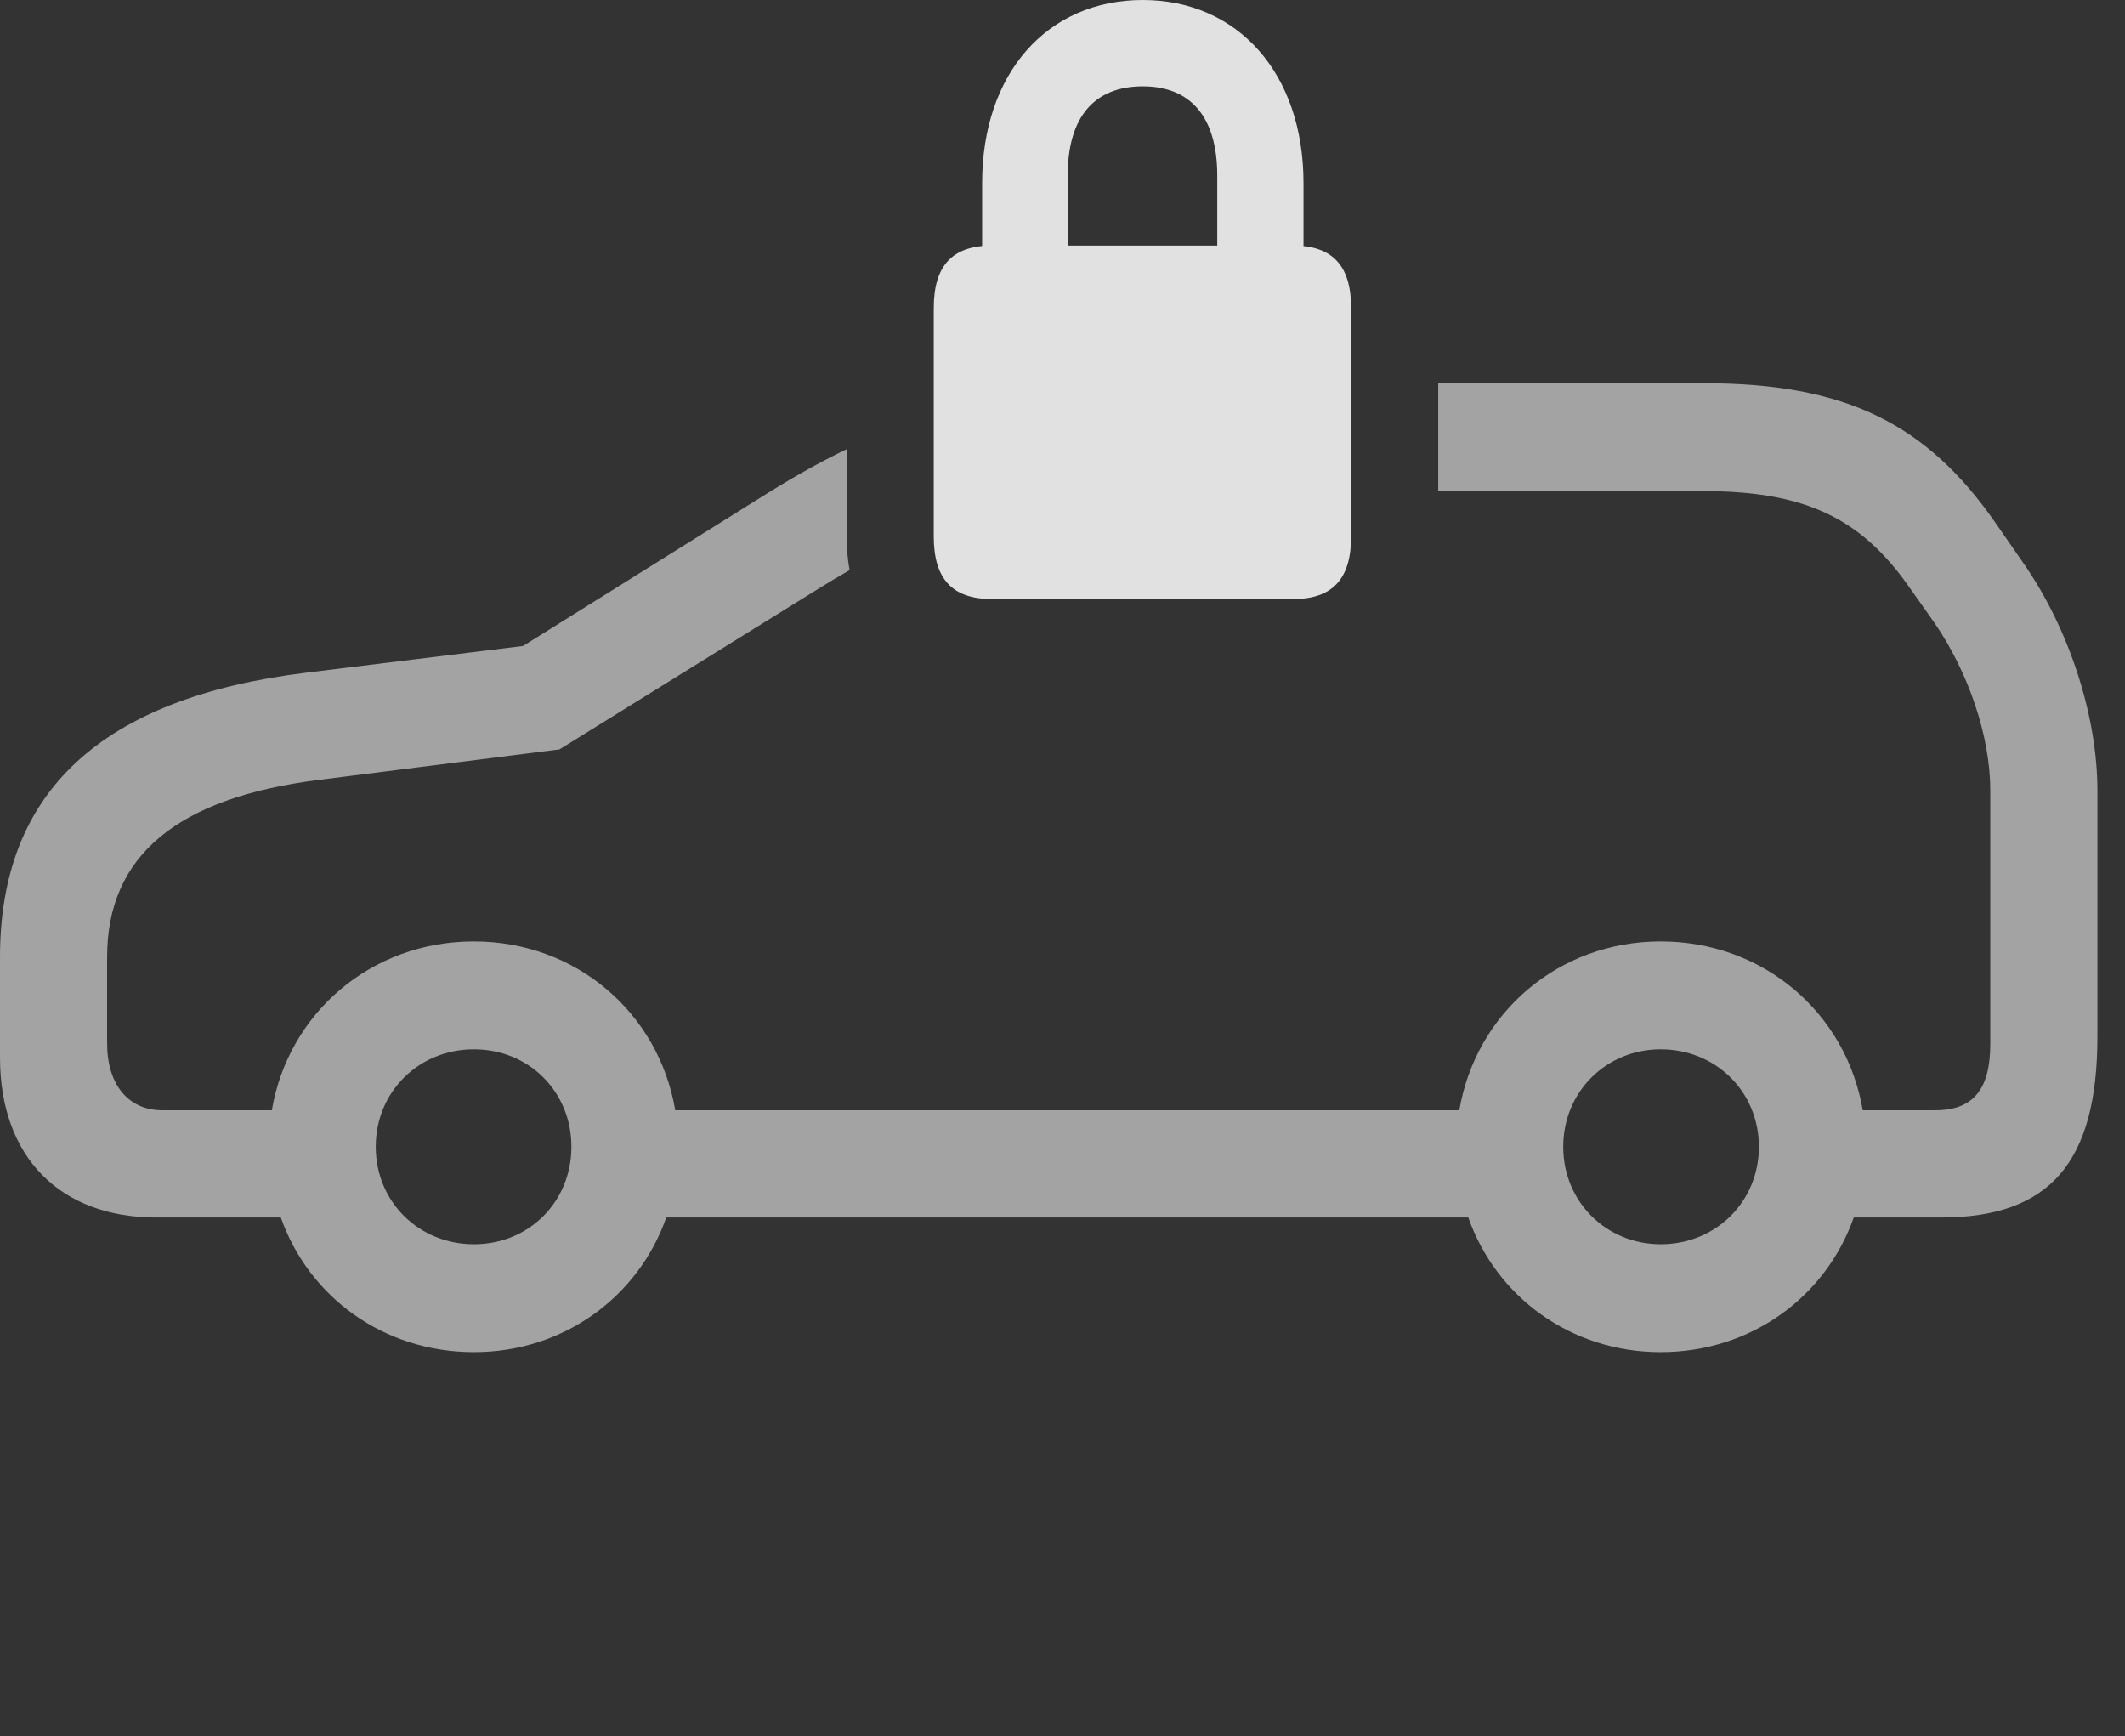 <?xml version="1.0" encoding="UTF-8"?>
<!--Generator: Apple Native CoreSVG 232.5-->
<!DOCTYPE svg
PUBLIC "-//W3C//DTD SVG 1.1//EN"
       "http://www.w3.org/Graphics/SVG/1.1/DTD/svg11.dtd">
<svg version="1.1" xmlns="http://www.w3.org/2000/svg" xmlns:xlink="http://www.w3.org/1999/xlink" width="27.891" height="22.783">
 <rect width="100%" height="100%" fill="#333333" stroke="none"/>
 <g>
  <rect height="22.783" opacity="0" width="27.891" x="0" y="0"/>
  <path d="M26.201 6.875L26.553 7.383C27.168 8.262 27.529 9.414 27.529 10.371L27.529 13.604C27.529 15.254 26.904 15.977 25.479 15.977L24.331 15.977C23.964 17.019 22.982 17.744 21.797 17.744C20.619 17.744 19.639 17.019 19.272 15.977L8.745 15.977C8.379 17.019 7.398 17.744 6.221 17.744C5.035 17.744 4.053 17.019 3.686 15.977L2.051 15.977C0.781 15.977 0 15.176 0 13.877L0 12.559C0 10.391 1.328 9.16 4.014 8.828L6.865 8.477L9.961 6.543C10.365 6.288 10.741 6.073 11.113 5.895L11.113 7.041C11.113 7.196 11.126 7.343 11.151 7.482C11.01 7.562 10.864 7.65 10.713 7.744L7.344 9.834L4.189 10.234C2.324 10.469 1.406 11.23 1.406 12.559L1.406 13.691C1.406 14.238 1.689 14.57 2.129 14.57L3.568 14.57C3.785 13.293 4.871 12.354 6.221 12.354C7.562 12.354 8.646 13.293 8.863 14.57L19.154 14.57C19.371 13.293 20.456 12.354 21.797 12.354C23.146 12.354 24.232 13.293 24.449 14.57L25.4 14.57C25.898 14.57 26.123 14.297 26.123 13.701L26.123 10.371C26.123 9.668 25.84 8.828 25.391 8.174L25.039 7.676C24.414 6.797 23.682 6.445 22.363 6.445L18.877 6.445L18.877 5.029L22.363 5.029C24.209 5.029 25.283 5.547 26.201 6.875ZM4.932 15.049C4.932 15.771 5.498 16.328 6.221 16.328C6.943 16.328 7.5 15.771 7.5 15.049C7.5 14.326 6.943 13.77 6.221 13.77C5.498 13.77 4.932 14.326 4.932 15.049ZM20.518 15.049C20.518 15.771 21.084 16.328 21.797 16.328C22.52 16.328 23.086 15.771 23.086 15.049C23.086 14.326 22.52 13.77 21.797 13.77C21.084 13.77 20.518 14.326 20.518 15.049Z" fill="#ffffff" fill-opacity="0.55"/>
  <path d="M12.891 3.408L14.014 3.398L14.014 2.305C14.014 1.533 14.365 1.133 15 1.133C15.625 1.133 15.977 1.533 15.977 2.305L15.977 3.398L17.109 3.408L17.109 2.402C17.109 0.967 16.25 0 15 0C13.74 0 12.891 0.967 12.891 2.402ZM13.018 7.861L16.973 7.861C17.49 7.861 17.734 7.598 17.734 7.041L17.734 4.043C17.734 3.486 17.49 3.223 16.973 3.223L13.018 3.223C12.5 3.223 12.256 3.486 12.256 4.043L12.256 7.041C12.256 7.598 12.5 7.861 13.018 7.861Z" fill="#ffffff" fill-opacity="0.85"/>
 </g>
</svg>
